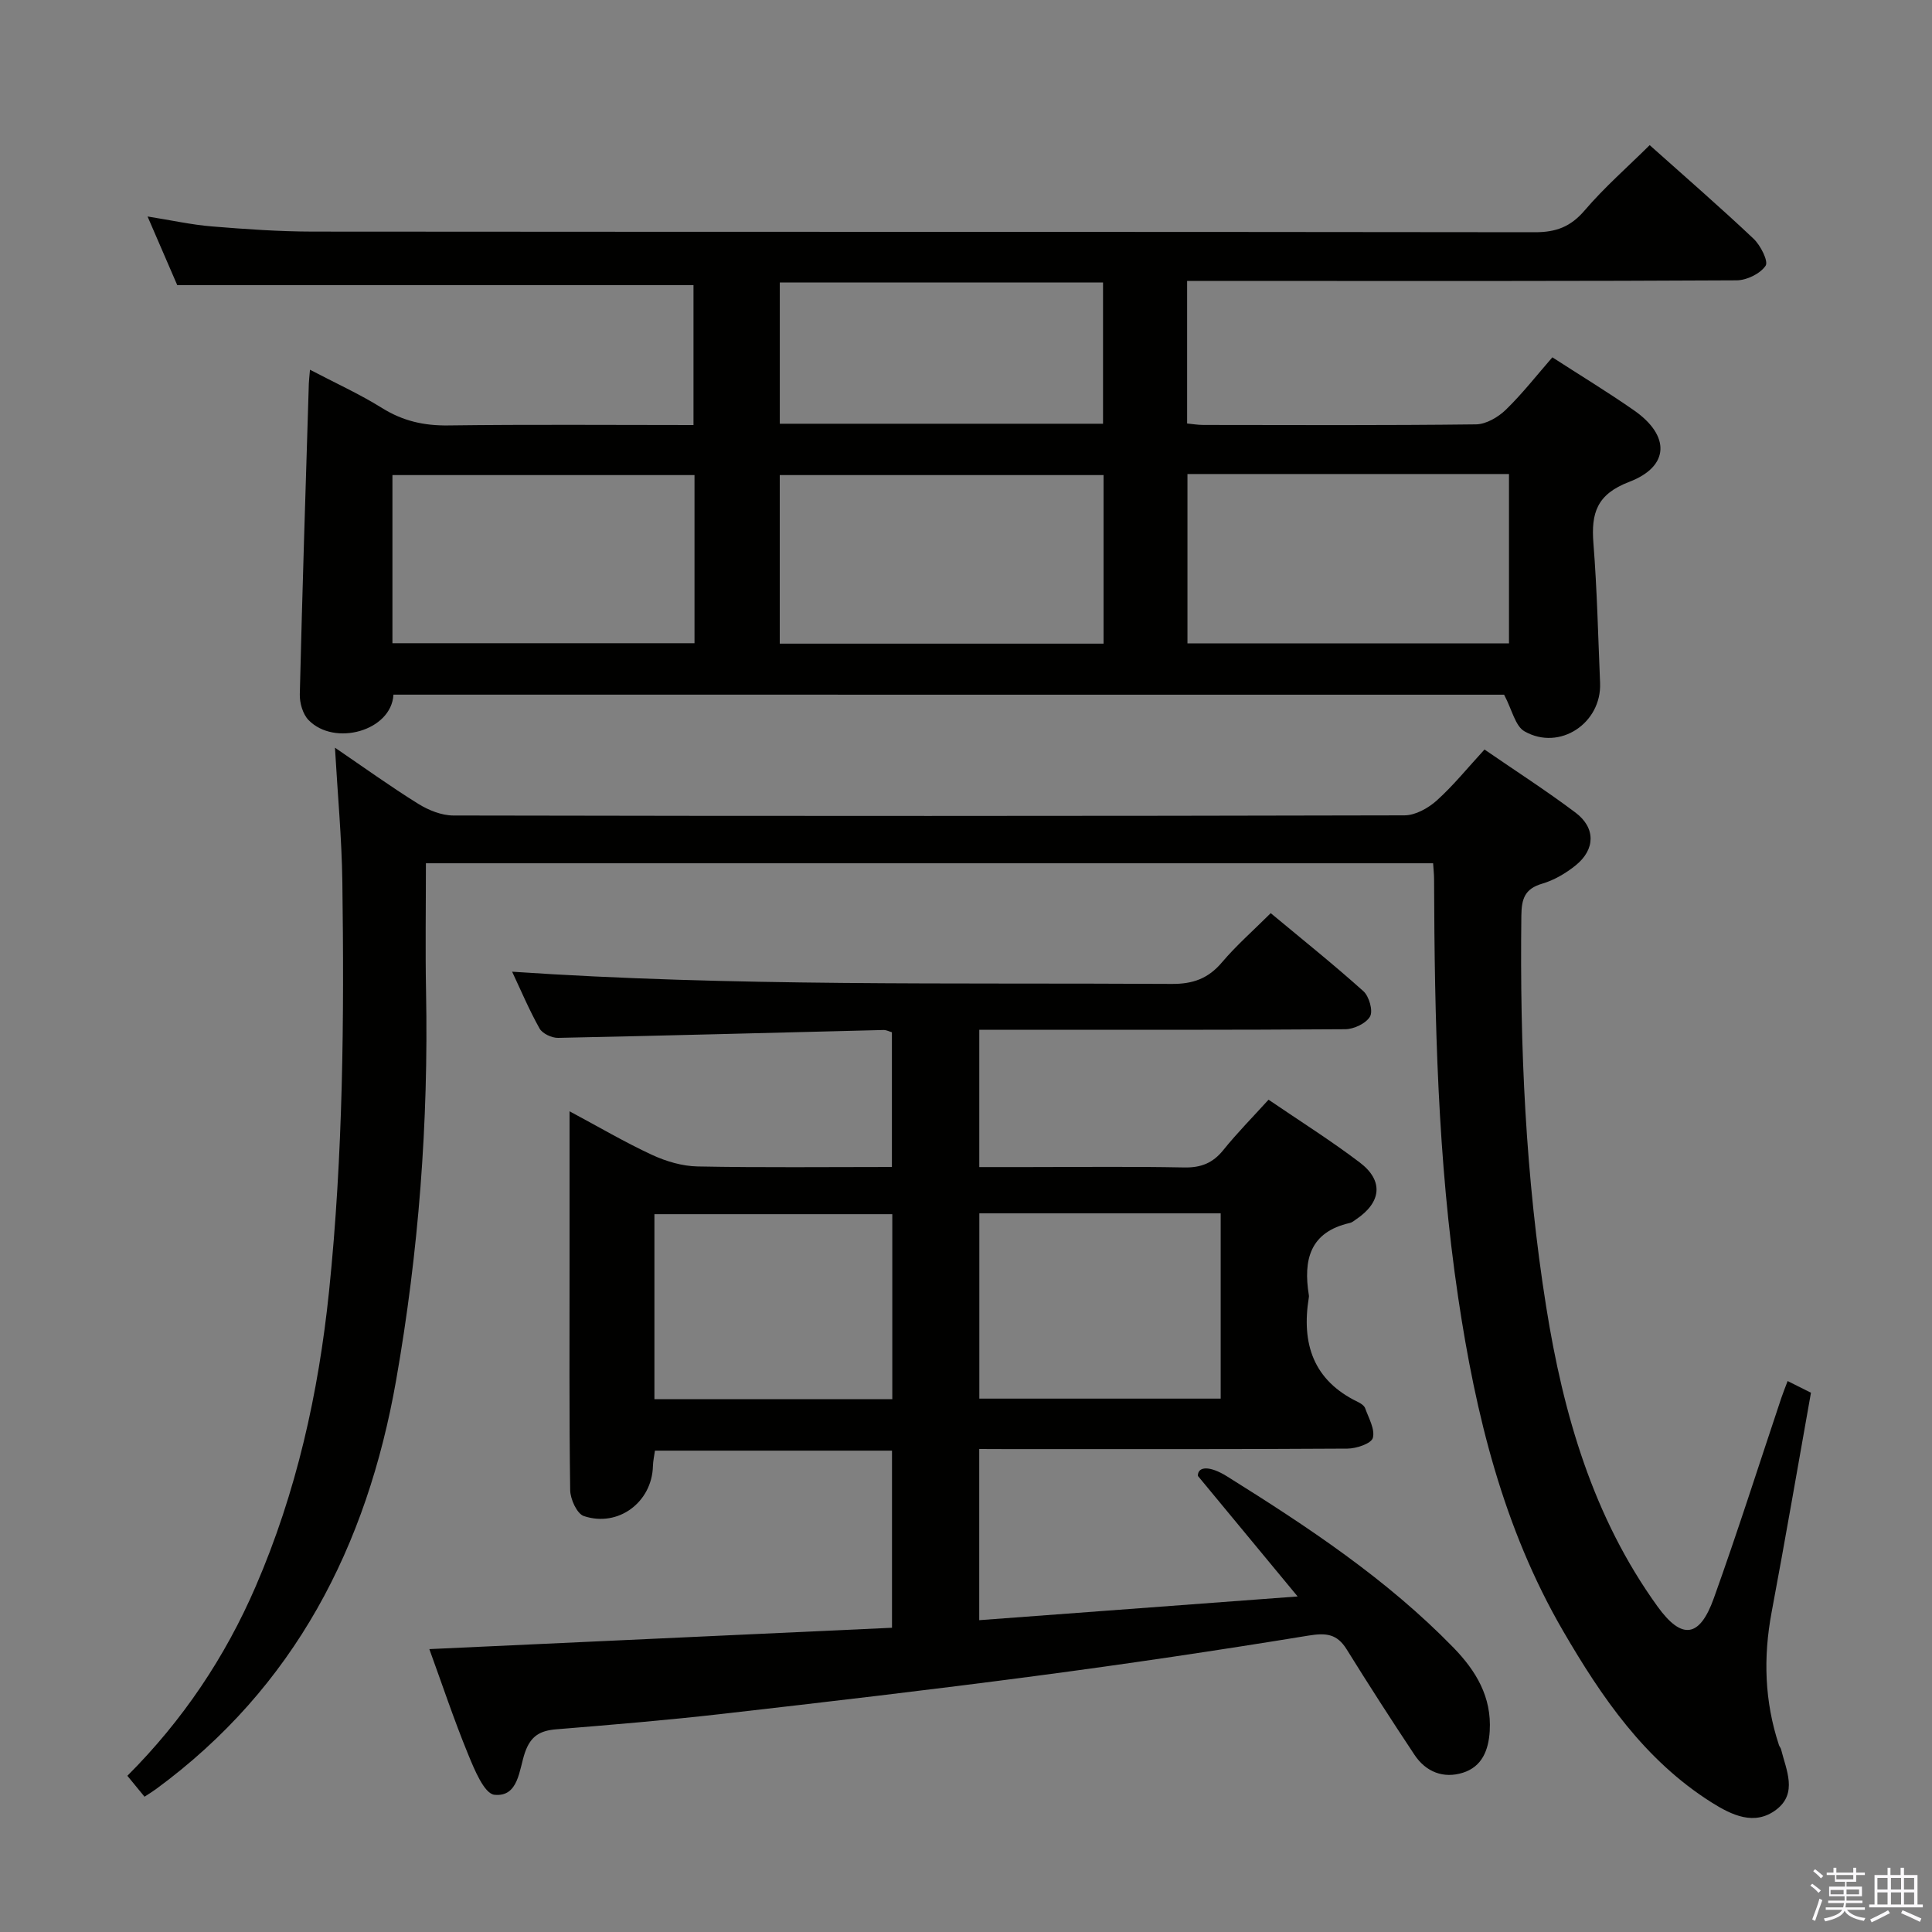<svg enable-background="new 0 0 400 400" viewBox="0 0 400 400" xmlns="http://www.w3.org/2000/svg"><rect x="0" y="0" width="400" height="400" fill="#808080" stroke="none"/><path d="m374.8 390.4.4-.4c.7.5 1.3 1 1.8 1.4l-.5.5c-.5-.6-1.1-1.1-1.7-1.5zm1 7.3-.6-.3c.5-1.4 1.1-2.8 1.5-4.3.2.1.4.2.6.3-.5 1.3-1 2.8-1.5 4.3zm-.4-10.3.4-.4c.4.3 1 .8 1.7 1.4l-.5.5c-.4-.5-1-1-1.6-1.5zm2.5.3h1.7v-1h.6v1h3.5v-1h.6v1h1.8v.5h-1.8v1.4h-2v1h3.2v2h-3.2v.9h3.3v.5h-3.4c0 .3-.1.6-.1.9h4v.5h-3.7c.7.9 1.9 1.5 3.8 1.7-.1.2-.2.4-.3.6-2.1-.4-3.5-1.1-4-2.1-.4 1-1.8 1.7-4 2.2-.1-.2-.2-.4-.3-.6 2.1-.4 3.4-1 3.8-1.8h-3.4v-.5h3.6c.1-.3.1-.6.2-.9h-3.3v-.5h3.4c0-.3 0-.6 0-.9h-3.2v-2h3.3v-1h-2.1v-1.4h-1.7v-.5zm1.1 3.5v1h2.7c0-.3 0-.4 0-.4 0-.2 0-.2 0-.2 0-.1 0-.2 0-.3h-2.7zm1.2-3v.9h3.5v-.9zm4.7 3h-2.6v.6.4h2.6z" fill="#fbfafc"/><path d="m393.6 386.7h.6v1.5h2.8v6.1h1.1v.6h-11.1v-.6h1.1v-6.1h2.7v-1.5h.6v1.5h2.1v-1.5zm-2.7 8.8.4.6c-1.2.6-2.5 1.3-3.8 1.9-.1-.2-.2-.4-.3-.6 1.2-.6 2.5-1.2 3.7-1.9zm-2.2-6.7v2.4h2.1v-2.4zm0 3v2.5h2.1v-2.5zm2.8-3v2.4h2.1v-2.4zm0 3v2.5h2.1v-2.5zm6 6.1c-1.4-.7-2.7-1.3-3.9-1.8l.3-.6c1.5.6 2.7 1.2 3.9 1.7zm-1.2-9.1h-2.1v2.4h2.1zm-2.1 3v2.5h2.1v-2.5z" fill="#fbfafc"/><g fill="#010100"><path d="m81.46 143.82c-.41 7.49-12.2 10.79-17.58 5.26-1.19-1.23-1.85-3.53-1.81-5.31.52-21.46 1.21-42.91 1.87-64.36.02-.66.11-1.32.24-2.86 5.23 2.74 10.29 5.04 14.96 7.95 4.29 2.67 8.65 3.65 13.67 3.58 16.81-.22 33.62-.08 50.77-.08 0-9.89 0-19.47 0-28.96-35.35 0-70.71 0-106.88 0-1.69-3.91-3.77-8.72-6.15-14.22 4.93.78 9.12 1.72 13.35 2.06 6.95.57 13.94 1.06 20.91 1.07 84.33.07 168.65.02 252.98.13 4.37.01 7.4-1.13 10.29-4.51 4.09-4.79 8.89-8.98 13.47-13.52 7.19 6.43 14.49 12.75 21.5 19.37 1.45 1.37 3.12 4.67 2.5 5.6-1.12 1.65-3.9 3.01-6 3.02-31.83.18-63.66.13-95.49.13-5.97 0-11.95 0-18.28 0v29.51c1.13.11 2.23.3 3.33.3 18.83.02 37.66.11 56.49-.12 2.1-.03 4.58-1.49 6.17-3.03 3.44-3.34 6.42-7.17 9.63-10.85 5.75 3.72 11.44 7.17 16.89 10.97 7.53 5.24 7.42 11.61-.99 14.82-6.72 2.57-7.89 6.48-7.4 12.7.76 9.61.97 19.27 1.38 28.92.35 8.33-8.37 14.16-15.64 10.03-1.93-1.09-2.57-4.45-4.23-7.59-75.7-.01-152.6-.01-229.95-.01zm147.02-10.56c0-11.85 0-23.38 0-34.9-22.54 0-44.74 0-67.04 0v34.9zm17.37-35.12v35.07h66.57c0-11.91 0-23.45 0-35.07-22.35 0-44.29 0-66.57 0zm-102.06.22c-21.13 0-41.84 0-62.54 0v34.81h62.54c0-11.72 0-23.03 0-34.81zm17.66-10.63h66.92c0-9.95 0-19.62 0-29.24-22.52 0-44.58 0-66.92 0z"/><path d="m202.74 300v35.44c22.01-1.64 43.92-3.27 65.92-4.91-7.06-8.53-13.86-16.75-20.66-24.97 0-2 2.44-2.14 6.05.11 16.69 10.43 33.05 21.25 46.87 35.45 4.67 4.8 7.94 10.21 7.51 17.28-.24 4-1.62 7.38-5.54 8.62-4.02 1.27-7.67-.14-10.04-3.71-4.78-7.2-9.47-14.47-14.03-21.82-1.99-3.21-4.23-3.46-7.9-2.86-18.84 3.08-37.72 5.89-56.65 8.38-21.57 2.85-43.19 5.37-64.82 7.84-11.39 1.3-22.82 2.25-34.24 3.18-3.37.27-5.33 1.35-6.53 4.83-1.21 3.49-1.29 9.24-6.31 8.73-2.12-.22-4.18-5.28-5.48-8.46-2.94-7.17-5.39-14.54-8-21.7 32.15-1.48 63.83-2.95 95.79-4.42 0-12.52 0-24.44 0-36.67-16.27 0-32.51 0-49.08 0-.14 1.03-.39 2.13-.42 3.23-.2 7.42-7.16 12.71-14.31 10.31-1.42-.48-2.8-3.51-2.82-5.38-.22-15.66-.13-31.33-.13-47 0-10.15 0-20.31 0-31.42 6.09 3.26 11.46 6.42 17.09 9.03 2.9 1.34 6.24 2.33 9.41 2.39 13.3.26 26.61.11 40.24.11 0-9.52 0-18.6 0-27.89-.53-.15-1.14-.49-1.75-.47-22.45.55-44.9 1.17-67.36 1.63-1.3.03-3.24-.88-3.84-1.94-2.18-3.89-3.92-8.03-5.68-11.76 45.55 3.09 91.07 2.26 136.57 2.53 4.38.03 7.55-1.11 10.38-4.45 2.98-3.52 6.49-6.59 10.11-10.2 6.54 5.44 13.02 10.62 19.19 16.16 1.18 1.06 2.03 4.05 1.38 5.22-.8 1.43-3.34 2.64-5.14 2.65-23.33.17-46.66.11-70 .12-1.8 0-3.61 0-5.77 0v28.42h9.91c10.83 0 21.67-.14 32.5.08 3.5.07 5.95-.91 8.13-3.62 2.81-3.49 5.97-6.69 9.35-10.41 6.37 4.35 12.84 8.41 18.9 13.01 4.97 3.78 4.46 8.24-.77 11.76-.41.28-.83.65-1.29.75-8.31 1.87-9.67 7.67-8.5 14.92.03.16.03.34 0 .5-1.56 9.55.9 17.19 10.18 21.65.58.28 1.29.75 1.48 1.29.73 2.04 2.08 4.37 1.59 6.15-.32 1.16-3.4 2.2-5.26 2.21-23.5.15-47 .1-70.5.1-1.78-.02-3.6-.02-5.73-.02zm.02-48.79v38.36h49.97c0-12.96 0-25.55 0-38.36-16.56 0-32.85 0-49.97 0zm-18.02 38.47c0-13.1 0-25.67 0-38.3-16.59 0-32.91 0-49.25 0v38.3z"/><path d="m296.71 178.73c-69.54 0-138.61 0-208.53 0 0 9.08-.14 17.86.03 26.64.52 27.01-1.53 53.84-6.2 80.41-6.03 34.3-20.99 63.57-49.72 84.64-.66.48-1.36.91-2.37 1.57-1.16-1.42-2.26-2.76-3.55-4.33 11.51-11.52 20.25-24.59 26.57-39.21 8.44-19.53 13-39.97 15.19-61.14 2.91-28.22 3.14-56.47 2.75-84.76-.13-9.07-.98-18.13-1.53-27.75 5.96 4.06 11.48 8.04 17.24 11.62 2.12 1.32 4.82 2.41 7.26 2.42 65.65.13 131.3.13 196.95-.03 2.25-.01 4.9-1.49 6.66-3.07 3.43-3.08 6.36-6.73 9.89-10.56 6.38 4.39 12.77 8.5 18.84 13.06 4.19 3.15 4.13 7.61.04 10.92-2.03 1.64-4.46 3.07-6.95 3.8-3.62 1.06-4.26 3.17-4.3 6.6-.33 27.15.87 54.22 5.15 81.05 3.53 22.16 9.68 43.48 23.04 61.99 5.03 6.97 8.72 6.49 11.65-1.68 4.93-13.74 9.35-27.66 13.99-41.51.36-1.07.79-2.12 1.3-3.48 1.7.85 3.13 1.57 4.83 2.42-2.7 15.16-5.31 30.34-8.15 45.47-1.75 9.33-1.46 18.45 1.52 27.47.1.31.36.58.44.89 1.07 4.29 3.47 9.09-.98 12.48-4.51 3.44-9.24 1.14-13.43-1.5-13.81-8.72-22.72-21.73-30.72-35.49-12.41-21.35-18.11-44.82-21.71-68.96-4.28-28.71-4.9-57.63-5-86.58.01-.98-.11-1.97-.2-3.4z"/></g></svg>